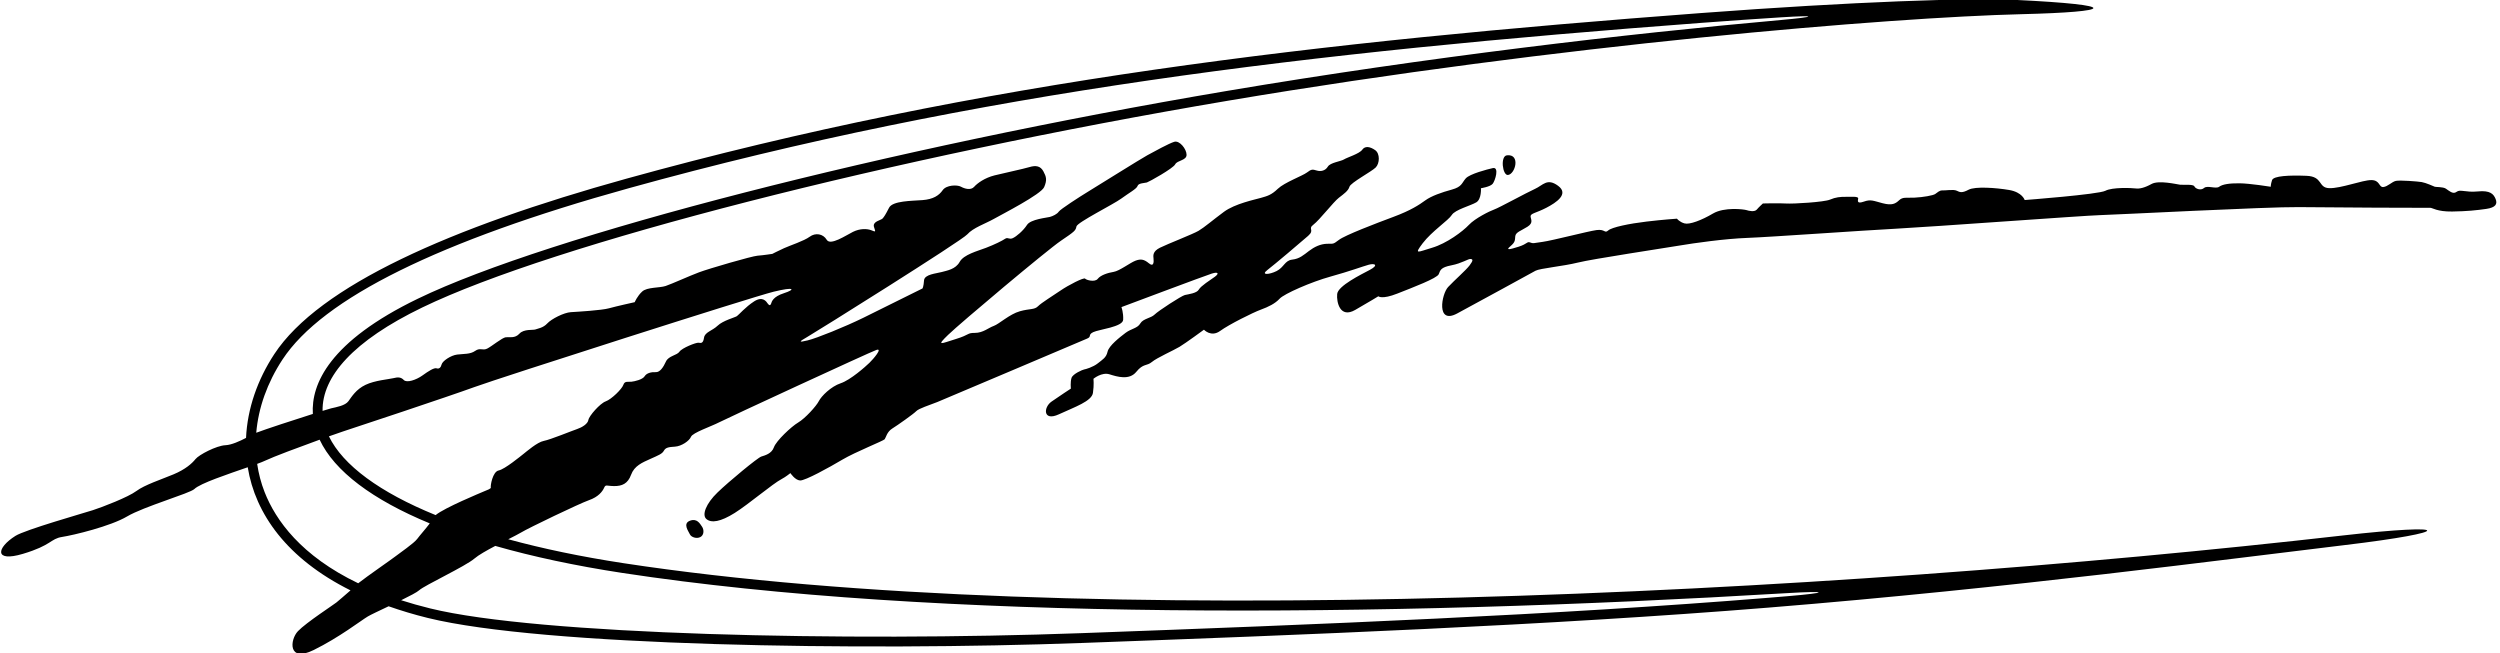 <?xml version="1.0" encoding="UTF-8"?>
<svg xmlns="http://www.w3.org/2000/svg" xmlns:xlink="http://www.w3.org/1999/xlink" width="509pt" height="133pt" viewBox="0 0 509 133" version="1.1">
<g id="surface1">
<path style=" stroke:none;fill-rule:nonzero;fill:rgb(0%,0%,0%);fill-opacity:1;" d="M 508.102 40.504 C 507.684 39.484 506.98 38.727 504.48 38.977 C 501.98 39.227 500.902 38.477 500.152 39.062 C 499.402 39.645 498.578 38.789 497.973 38.406 C 497.363 38.02 495.914 38.105 495.727 38.023 C 495.531 37.945 493.918 37.215 493.062 37.07 C 492.211 36.93 488.66 36.66 487.824 36.824 C 486.992 36.992 486.148 37.996 485.23 38.082 C 484.316 38.164 484.594 36.676 482.809 36.664 C 481.02 36.648 476.562 38.395 474.227 38.309 C 471.895 38.227 473.016 35.926 469.574 35.793 C 466.141 35.66 462.871 35.789 462.586 36.688 C 462.297 37.586 462.324 38.023 462.324 38.023 C 462.324 38.023 458.074 37.34 455.977 37.32 C 453.879 37.301 452.492 37.523 451.824 38.023 C 451.16 38.523 449.414 37.688 448.75 38.27 C 448.086 38.855 447.004 38.441 446.777 37.945 C 446.555 37.453 444.5 37.688 443.836 37.605 C 443.164 37.52 439.527 36.648 438.066 37.453 C 436.609 38.258 435.586 38.469 434.812 38.367 C 434.035 38.266 430.074 38.09 428.66 38.84 C 427.242 39.59 412.227 40.727 412.227 40.727 C 412.227 40.727 411.75 39.141 409.059 38.68 C 406.367 38.223 402.137 37.922 400.812 38.625 C 399.488 39.328 399.062 39.164 398.395 38.832 C 397.73 38.5 396.051 38.816 395.477 38.77 C 394.902 38.723 394.418 39.223 393.996 39.508 C 393.574 39.793 391.562 40.156 389.812 40.238 C 388.062 40.32 387.43 40.059 386.664 40.77 C 385.906 41.48 385.223 41.879 383.305 41.379 C 381.387 40.879 380.898 40.547 379.484 41.047 C 378.066 41.547 378.242 40.926 378.324 40.426 C 378.41 39.926 376.914 40.09 375.809 40.074 C 374.699 40.062 373.746 40.145 372.578 40.645 C 371.41 41.145 365.164 41.531 363.645 41.434 C 362.125 41.34 358.926 41.426 358.926 41.426 C 358.926 41.426 358.117 42.152 357.676 42.676 C 357.234 43.195 356.078 42.945 355.578 42.777 C 355.078 42.613 351.086 42.105 348.758 43.477 C 346.434 44.848 343.996 45.766 342.98 45.488 C 341.961 45.215 341.426 44.523 341.426 44.523 C 341.426 44.523 338.754 44.695 335.23 45.113 C 331.711 45.531 328.176 46.258 327.426 46.926 C 326.676 47.59 326.812 46.602 325.043 46.844 C 323.273 47.09 316.094 48.969 314.07 49.246 C 312.051 49.523 312.215 49.617 311.547 49.367 C 310.879 49.117 311.027 49.645 309.195 50.23 C 307.359 50.812 306.48 51.004 307.508 50.141 C 308.531 49.277 308.426 48.941 308.508 48.105 C 308.594 47.273 309.645 47.008 310.977 46.172 C 312.309 45.34 311.625 44.609 311.625 44.023 C 311.625 43.441 312.809 43.355 314.836 42.301 C 316.859 41.25 319.492 39.508 317.242 37.84 C 314.992 36.172 314.176 37.715 312.508 38.465 C 310.84 39.215 305.172 42.324 304.238 42.645 C 303.305 42.969 300.32 44.449 299.07 45.781 C 297.82 47.117 294.539 49.57 291.578 50.441 C 288.621 51.312 287.836 51.938 289.664 49.52 C 291.5 47.105 294.914 44.855 295.586 43.77 C 296.25 42.688 299.5 41.855 300.586 41.188 C 301.664 40.52 301.523 38.324 301.523 38.324 C 301.523 38.324 303.398 38.039 303.906 37.426 C 304.414 36.816 305.309 33.914 303.926 34.227 C 302.84 34.469 299.246 35.402 298.426 36.324 C 297.605 37.246 297.691 38.031 295.59 38.602 C 293.488 39.176 291.434 39.895 290.191 40.797 C 288.949 41.699 287.27 42.828 283.688 44.16 C 280.105 45.496 273.84 47.883 272.586 48.855 C 271.324 49.824 271.488 49.582 270.145 49.633 C 268.801 49.684 267.598 50.27 266.504 51.098 C 265.41 51.926 264.586 52.695 263.086 52.859 C 261.586 53.027 261.414 54.438 259.914 55.188 C 258.414 55.938 256.617 56.059 258.035 54.977 C 259.449 53.895 264.914 49.27 266.336 48.02 C 267.75 46.77 266.188 46.656 267.426 45.727 C 268.66 44.793 271.5 41.105 272.586 40.27 C 273.664 39.438 274.5 38.855 274.75 38.02 C 275 37.188 279.254 34.941 280.086 34.105 C 280.918 33.273 280.992 31.277 279.988 30.57 C 278.988 29.867 277.945 29.641 277.359 30.477 C 276.777 31.309 274.312 32.035 273.645 32.453 C 272.977 32.871 270.844 33.094 270.344 33.93 C 269.844 34.762 268.914 34.977 268.059 34.711 C 267.199 34.449 266.996 34.441 266.082 35.129 C 265.168 35.816 261.508 37.148 260.164 38.438 C 258.824 39.727 258.008 39.914 256.738 40.281 C 255.469 40.648 251.441 41.465 249.191 43.129 C 246.941 44.797 245.188 46.309 244.027 46.992 C 242.867 47.676 237.664 49.688 236.164 50.438 C 234.664 51.188 234.789 52.027 234.859 52.664 C 234.93 53.301 234.914 54.438 233.914 53.605 C 232.914 52.77 232.23 52.672 231.141 53.094 C 230.055 53.52 227.914 55.168 226.734 55.355 C 225.555 55.543 224.09 56.016 223.504 56.766 C 222.922 57.516 221.164 57.02 220.926 56.727 C 220.684 56.43 217.496 58.07 215.914 59.16 C 214.336 60.25 212.086 61.605 211.336 62.355 C 210.586 63.105 209.723 62.789 207.637 63.375 C 205.555 63.957 203.414 65.973 202.336 66.355 C 201.254 66.734 200.156 67.777 198.492 67.777 C 196.824 67.777 197.539 68.129 194.582 69.035 C 191.625 69.938 190.535 70.594 193.035 68.18 C 195.535 65.762 213.164 50.938 216 49.02 C 218.836 47.105 219 46.938 219.164 46.105 C 219.336 45.27 226.688 41.609 228.27 40.445 C 229.855 39.277 231.441 38.441 231.609 37.855 C 231.773 37.273 233.066 37.273 233.504 37.152 C 233.938 37.027 238.848 34.293 239.266 33.461 C 239.68 32.629 241.586 32.688 241.586 31.52 C 241.586 30.355 240.164 28.539 239.078 28.871 C 237.996 29.203 235.004 30.84 233.598 31.609 C 232.191 32.379 223.586 37.77 221.664 38.938 C 219.75 40.105 215.891 42.598 215.555 43.098 C 215.223 43.598 214.348 44.008 213.754 44.168 C 213.156 44.332 209.848 44.625 209.098 45.793 C 208.348 46.961 206.941 48.16 206.191 48.492 C 205.441 48.824 205.203 48.227 204.625 48.625 C 204.047 49.023 202.504 49.785 200.742 50.461 C 198.984 51.133 196.219 51.824 195.387 53.324 C 194.551 54.824 192.844 55.078 191.742 55.383 C 190.641 55.691 188.219 55.84 188.133 57.09 C 188.051 58.34 187.824 58.727 187.824 58.727 C 187.824 58.727 179.504 62.871 175.754 64.711 C 172.004 66.547 166.309 68.852 164.434 69.305 C 162.559 69.758 162.598 69.609 164.348 68.609 C 166.098 67.609 195.773 49.047 196.941 47.715 C 198.109 46.379 200.668 45.52 202.332 44.578 C 203.996 43.637 211.941 39.582 212.586 38.105 C 213.227 36.625 213.016 35.969 212.434 34.887 C 211.852 33.801 210.922 33.617 209.59 34.02 C 208.254 34.418 204.492 35.207 202.492 35.707 C 200.492 36.207 198.996 37.293 198.328 38.043 C 197.66 38.793 196.395 38.43 195.645 38.012 C 194.895 37.594 192.676 37.641 191.926 38.727 C 191.176 39.809 189.984 40.578 187.816 40.742 C 185.652 40.91 181.738 40.871 181.012 42.297 C 180.285 43.723 179.988 44.176 179.672 44.508 C 179.355 44.844 177.543 45.09 177.961 46.258 C 178.375 47.422 178.188 47.16 177.336 46.855 C 176.48 46.547 175.086 46.504 173.664 47.207 C 172.242 47.91 169.074 50.074 168.324 48.824 C 167.574 47.574 166.016 47.34 164.855 48.199 C 163.691 49.059 160.898 49.957 159.641 50.527 C 158.383 51.098 157.25 51.688 157.25 51.688 C 157.25 51.688 155.406 51.977 154.238 52.059 C 153.07 52.145 144.336 54.688 142.336 55.438 C 140.336 56.188 136.773 57.809 135.523 58.227 C 134.273 58.641 131.75 58.438 130.75 59.355 C 129.75 60.27 129.227 61.523 129.227 61.523 C 129.227 61.523 125.48 62.352 123.98 62.77 C 122.48 63.184 117.641 63.473 116.227 63.555 C 114.809 63.641 112.258 64.941 111.422 65.855 C 110.59 66.773 109.434 66.902 109.004 67.078 C 108.57 67.254 106.664 66.938 105.75 67.938 C 104.836 68.938 103.73 68.582 102.98 68.664 C 102.23 68.75 100.113 70.52 99.184 70.98 C 98.258 71.441 97.758 70.719 96.75 71.438 C 95.742 72.156 94.418 72.02 93.082 72.188 C 91.75 72.355 90.082 73.52 89.918 74.188 C 89.75 74.855 89.395 75.156 88.895 74.992 C 88.395 74.824 87.266 75.539 86.008 76.445 C 84.746 77.348 82.824 78.004 82.215 77.371 C 81.609 76.742 81 76.77 80.066 77 C 79.133 77.23 76.332 77.438 74.418 78.355 C 72.5 79.27 71.605 80.766 70.941 81.68 C 70.273 82.598 68.512 82.879 67.406 83.141 C 67.203 83.188 66.574 83.379 65.676 83.656 C 65.559 76.68 71.906 69.402 85.984 62.598 C 112.773 49.648 181.492 32.098 249.988 20.512 C 317.531 9.09 384.855 3.547 411.625 2.887 C 430.336 2.426 432.266 1.039 410.289 -0.023 C 401.258 -0.461 377.547 0.309 346.344 2.656 C 268.883 8.48 199.727 16.363 127.535 36.379 C 91.645 46.332 64.969 58.219 55.852 72.09 C 52.418 77.316 50.367 83.199 50.094 89.156 C 48.809 89.824 47.145 90.59 45.902 90.645 C 44.07 90.727 40.504 92.59 39.801 93.473 C 39.098 94.352 37.762 95.562 35.328 96.578 C 32.895 97.594 29.441 98.719 27.773 99.969 C 26.109 101.219 20.828 103.254 18.906 103.871 C 16.988 104.488 5.125 107.855 3.145 109.105 C -0.742 111.559 -1.219 114.516 4.656 112.766 C 10.531 111.016 10.25 109.695 12.625 109.324 C 15 108.957 22.508 107.145 25.883 105.145 C 29.258 103.145 38.664 100.445 39.566 99.57 C 40.773 98.398 46.441 96.523 50.438 95.133 C 51.977 104.59 58.387 113.73 71.363 120.199 C 70.281 121.172 68.758 122.434 68.492 122.664 C 68.129 122.988 62.328 126.758 60.66 128.508 C 58.996 130.258 58.594 134.938 63.844 132.355 C 69.094 129.77 73.484 126.344 74.898 125.504 C 75.488 125.152 77.227 124.34 79.121 123.438 C 81.613 124.312 84.266 125.117 87.121 125.82 C 110.41 131.547 175.164 132.559 220.254 130.91 C 265.285 129.262 315.266 127.344 360.004 123.715 C 409.895 119.672 453.328 113.844 477.379 110.98 C 500.004 108.285 499.672 106.438 476.996 109.023 C 371.809 121.008 219.855 128.852 126.949 114.664 C 118.332 113.348 110.48 111.703 103.477 109.793 C 104.625 109.211 105.594 108.719 106.078 108.426 C 107.578 107.508 117.984 102.512 119.906 101.84 C 121.828 101.172 122.664 100.062 122.996 99.312 C 123.328 98.562 123.488 98.961 125.059 98.965 C 126.629 98.973 127.816 98.5 128.484 96.668 C 129.152 94.836 130.754 94.18 132.422 93.43 C 134.086 92.68 134.809 92.418 135.164 91.77 C 135.523 91.125 136.09 91.02 137.422 90.938 C 138.754 90.855 140.355 89.762 140.688 88.926 C 141.02 88.094 144.824 86.812 146.387 86 C 147.949 85.188 176.992 71.758 178.41 71.258 C 179.824 70.758 177.816 73.102 177.016 73.871 C 176.219 74.641 173.164 77.363 171.164 78.031 C 169.164 78.699 167.215 80.668 166.715 81.668 C 166.215 82.668 163.93 85.191 162.512 86.023 C 161.098 86.855 158.027 89.762 157.57 91.066 C 157.109 92.371 155.762 92.711 155.004 92.953 C 154.25 93.191 148.414 98.02 146.086 100.27 C 143.75 102.52 142.836 104.855 143.836 105.688 C 144.836 106.52 146.664 106.27 149.586 104.438 C 152.5 102.605 157.281 98.5 159.164 97.52 C 159.953 97.113 160.926 96.324 160.926 96.324 C 160.926 96.324 161.871 97.77 162.898 97.824 C 163.922 97.879 168.824 95.176 171.492 93.59 C 174.16 92.008 179.875 89.758 180.125 89.426 C 180.375 89.09 180.578 87.918 181.664 87.25 C 182.746 86.582 186.004 84.277 186.543 83.715 C 187.086 83.152 189.164 82.52 190.836 81.855 C 192.5 81.188 220.336 69.355 221.336 68.938 C 222.336 68.52 221.43 68.176 222.59 67.621 C 223.754 67.066 228.594 66.562 228.676 65.109 C 228.754 63.656 228.324 62.527 228.324 62.527 C 228.324 62.527 245.395 56.113 246.727 55.699 C 248.059 55.281 248.25 55.688 247.336 56.355 C 246.414 57.02 244.496 58.211 244.078 58.961 C 243.664 59.711 241.922 59.906 241.238 60.066 C 240.555 60.223 235.832 63.289 235.082 64.039 C 234.332 64.789 232.75 64.855 232.164 65.855 C 231.586 66.855 230.34 66.887 229.164 67.77 C 227.996 68.656 225.773 70.383 225.5 71.605 C 225.227 72.824 224.496 73.188 223.523 73.969 C 222.551 74.754 221 75.188 220.727 75.223 C 220.449 75.262 218.434 76.109 218.164 76.938 C 217.898 77.766 218.023 79.125 218.023 79.125 C 218.023 79.125 215.75 80.605 214.086 81.77 C 212.414 82.938 212.336 85.855 215.586 84.355 C 218.836 82.855 222.27 81.688 222.523 80 C 222.773 78.312 222.625 77.125 222.625 77.125 C 222.625 77.125 224.312 75.711 225.895 76.211 C 227.48 76.711 229.93 77.457 231.348 75.707 C 232.766 73.957 233.484 74.57 234.512 73.707 C 235.535 72.844 238.914 71.355 240.164 70.605 C 241.414 69.855 245.125 67.125 245.125 67.125 C 245.125 67.125 246.578 68.715 248.414 67.383 C 250.246 66.051 255.105 63.633 256.68 63.055 C 258.254 62.477 259.613 61.816 260.531 60.816 C 261.445 59.816 266.984 57.391 270.902 56.309 C 274.816 55.227 277.418 54.246 278.676 53.898 C 279.938 53.551 280.715 53.98 278.914 54.938 C 277.117 55.895 272.414 58.188 272.25 59.855 C 272.086 61.52 272.824 64.879 275.914 63.105 C 279.008 61.332 280.625 60.324 280.625 60.324 C 280.625 60.324 281.336 61.02 284.5 59.77 C 287.664 58.52 292.59 56.66 292.926 55.824 C 293.258 54.988 293.336 54.438 295.5 54.02 C 297.664 53.605 298.965 52.656 299.426 52.727 C 299.883 52.797 299.988 52.992 299.215 54.027 C 298.438 55.055 296.164 57.02 294.836 58.438 C 293.5 59.855 292.352 66.137 296.668 63.828 C 300.98 61.516 311.711 55.625 312.625 55.125 C 313.539 54.625 318.238 54.215 321.238 53.465 C 324.238 52.715 338.914 50.512 341.91 50 C 344.91 49.492 351.168 48.605 355.816 48.434 C 360.465 48.262 379.316 46.914 386.23 46.551 C 393.145 46.191 424.312 43.891 427.48 43.805 C 430.648 43.723 461.668 42.094 467.98 42.168 C 474.293 42.242 494.422 42.344 494.812 42.312 C 495.203 42.285 496.18 43.109 499.246 43.066 C 502.312 43.023 504.195 42.816 506.168 42.539 C 508.145 42.258 508.52 41.523 508.102 40.504 Z M 57.523 73.188 C 65.695 60.758 89.43 49.023 128.07 38.309 C 198.832 18.688 266.562 10.66 346.492 4.648 C 352.211 4.219 357.637 3.844 362.746 3.52 C 370.152 3.055 369.852 3.426 362.582 4.074 C 331.129 6.883 290.727 11.594 249.656 18.539 C 180.926 30.164 111.727 47.934 85.113 60.797 C 67.047 69.527 63.328 78.195 63.695 84.277 C 59.812 85.508 54.086 87.379 52.172 88.109 C 52.605 83.047 54.402 77.934 57.523 73.188 Z M 72.93 118.754 C 61.305 113.168 56.133 105.949 53.871 100.184 C 53.141 98.328 52.648 96.402 52.359 94.445 C 53.059 94.188 53.641 93.957 54.016 93.777 C 55.574 93.027 60.957 91.012 65.078 89.52 C 68.082 95.926 75.84 101.746 87.5 106.562 C 86.629 107.727 85.43 109.055 84.957 109.707 C 84.289 110.621 81.352 112.609 80.512 113.273 C 79.789 113.848 74.742 117.324 72.93 118.754 Z M 126.645 116.641 C 190.473 126.387 280.602 125.758 363.922 120.758 C 372.328 120.254 372.461 120.672 363.926 121.387 C 362.57 121.5 361.207 121.609 359.84 121.723 C 316.688 125.223 269.152 127.117 220.18 128.91 C 172.199 130.664 109.492 129.262 87.602 123.879 C 85.504 123.363 83.531 122.805 81.676 122.207 C 83.414 121.355 84.914 120.574 85.34 120.18 C 86.426 119.18 94.77 115.297 96.602 113.715 C 97.422 113.008 99.098 112.062 100.84 111.148 C 108.453 113.328 117.094 115.18 126.645 116.641 Z M 159.625 59.688 C 157.344 60.418 157.125 61.438 157 61.812 C 156.875 62.188 156.633 62.27 156.324 61.824 C 156.02 61.379 155.289 60.238 153.539 61.363 C 151.789 62.488 150.434 64.094 150.031 64.367 C 149.629 64.641 147.203 65.262 146.109 66.309 C 145.016 67.359 143.5 67.605 143.336 68.77 C 143.164 69.938 142.734 69.863 142.234 69.781 C 141.734 69.699 138.836 70.855 138.336 71.605 C 137.836 72.355 136.113 72.438 135.586 73.605 C 135.055 74.77 134.375 75.816 133.5 75.77 C 132.625 75.723 131.664 75.938 131.25 76.605 C 130.836 77.27 129.258 77.645 128.562 77.719 C 127.867 77.797 127.199 77.504 126.914 78.355 C 126.633 79.207 124.492 81.297 123.328 81.715 C 122.16 82.129 119.922 84.695 119.797 85.5 C 119.672 86.305 118.5 87.02 117.5 87.355 C 116.5 87.688 112.055 89.516 110.723 89.766 C 109.387 90.016 107.172 91.965 106.578 92.422 C 105.988 92.883 102.781 95.535 101.531 95.785 C 100.281 96.035 99.832 98.938 99.926 99.227 C 100.016 99.516 99.16 99.777 98.5 100.062 C 97.902 100.324 90.465 103.387 88.695 104.875 C 77.344 100.25 69.828 94.734 66.969 88.84 C 68.293 88.367 69.336 88.004 69.824 87.848 C 71.84 87.203 91.457 80.684 96.582 78.809 C 101.707 76.934 153.078 60.48 157.504 59.395 C 161.93 58.309 161.906 58.957 159.625 59.688 Z M 142.93 107.227 C 143.359 107.84 143.371 108.945 142.586 109.348 C 141.805 109.754 140.703 109.355 140.453 108.773 C 140.203 108.191 138.918 106.582 140.504 106.008 C 141.926 105.492 142.504 106.613 142.93 107.227 Z M 307.023 35.625 C 305.914 35.75 305.414 31.777 306.812 31.621 C 309.621 31.305 308.523 35.457 307.023 35.625 "/>
</g>
</svg>
